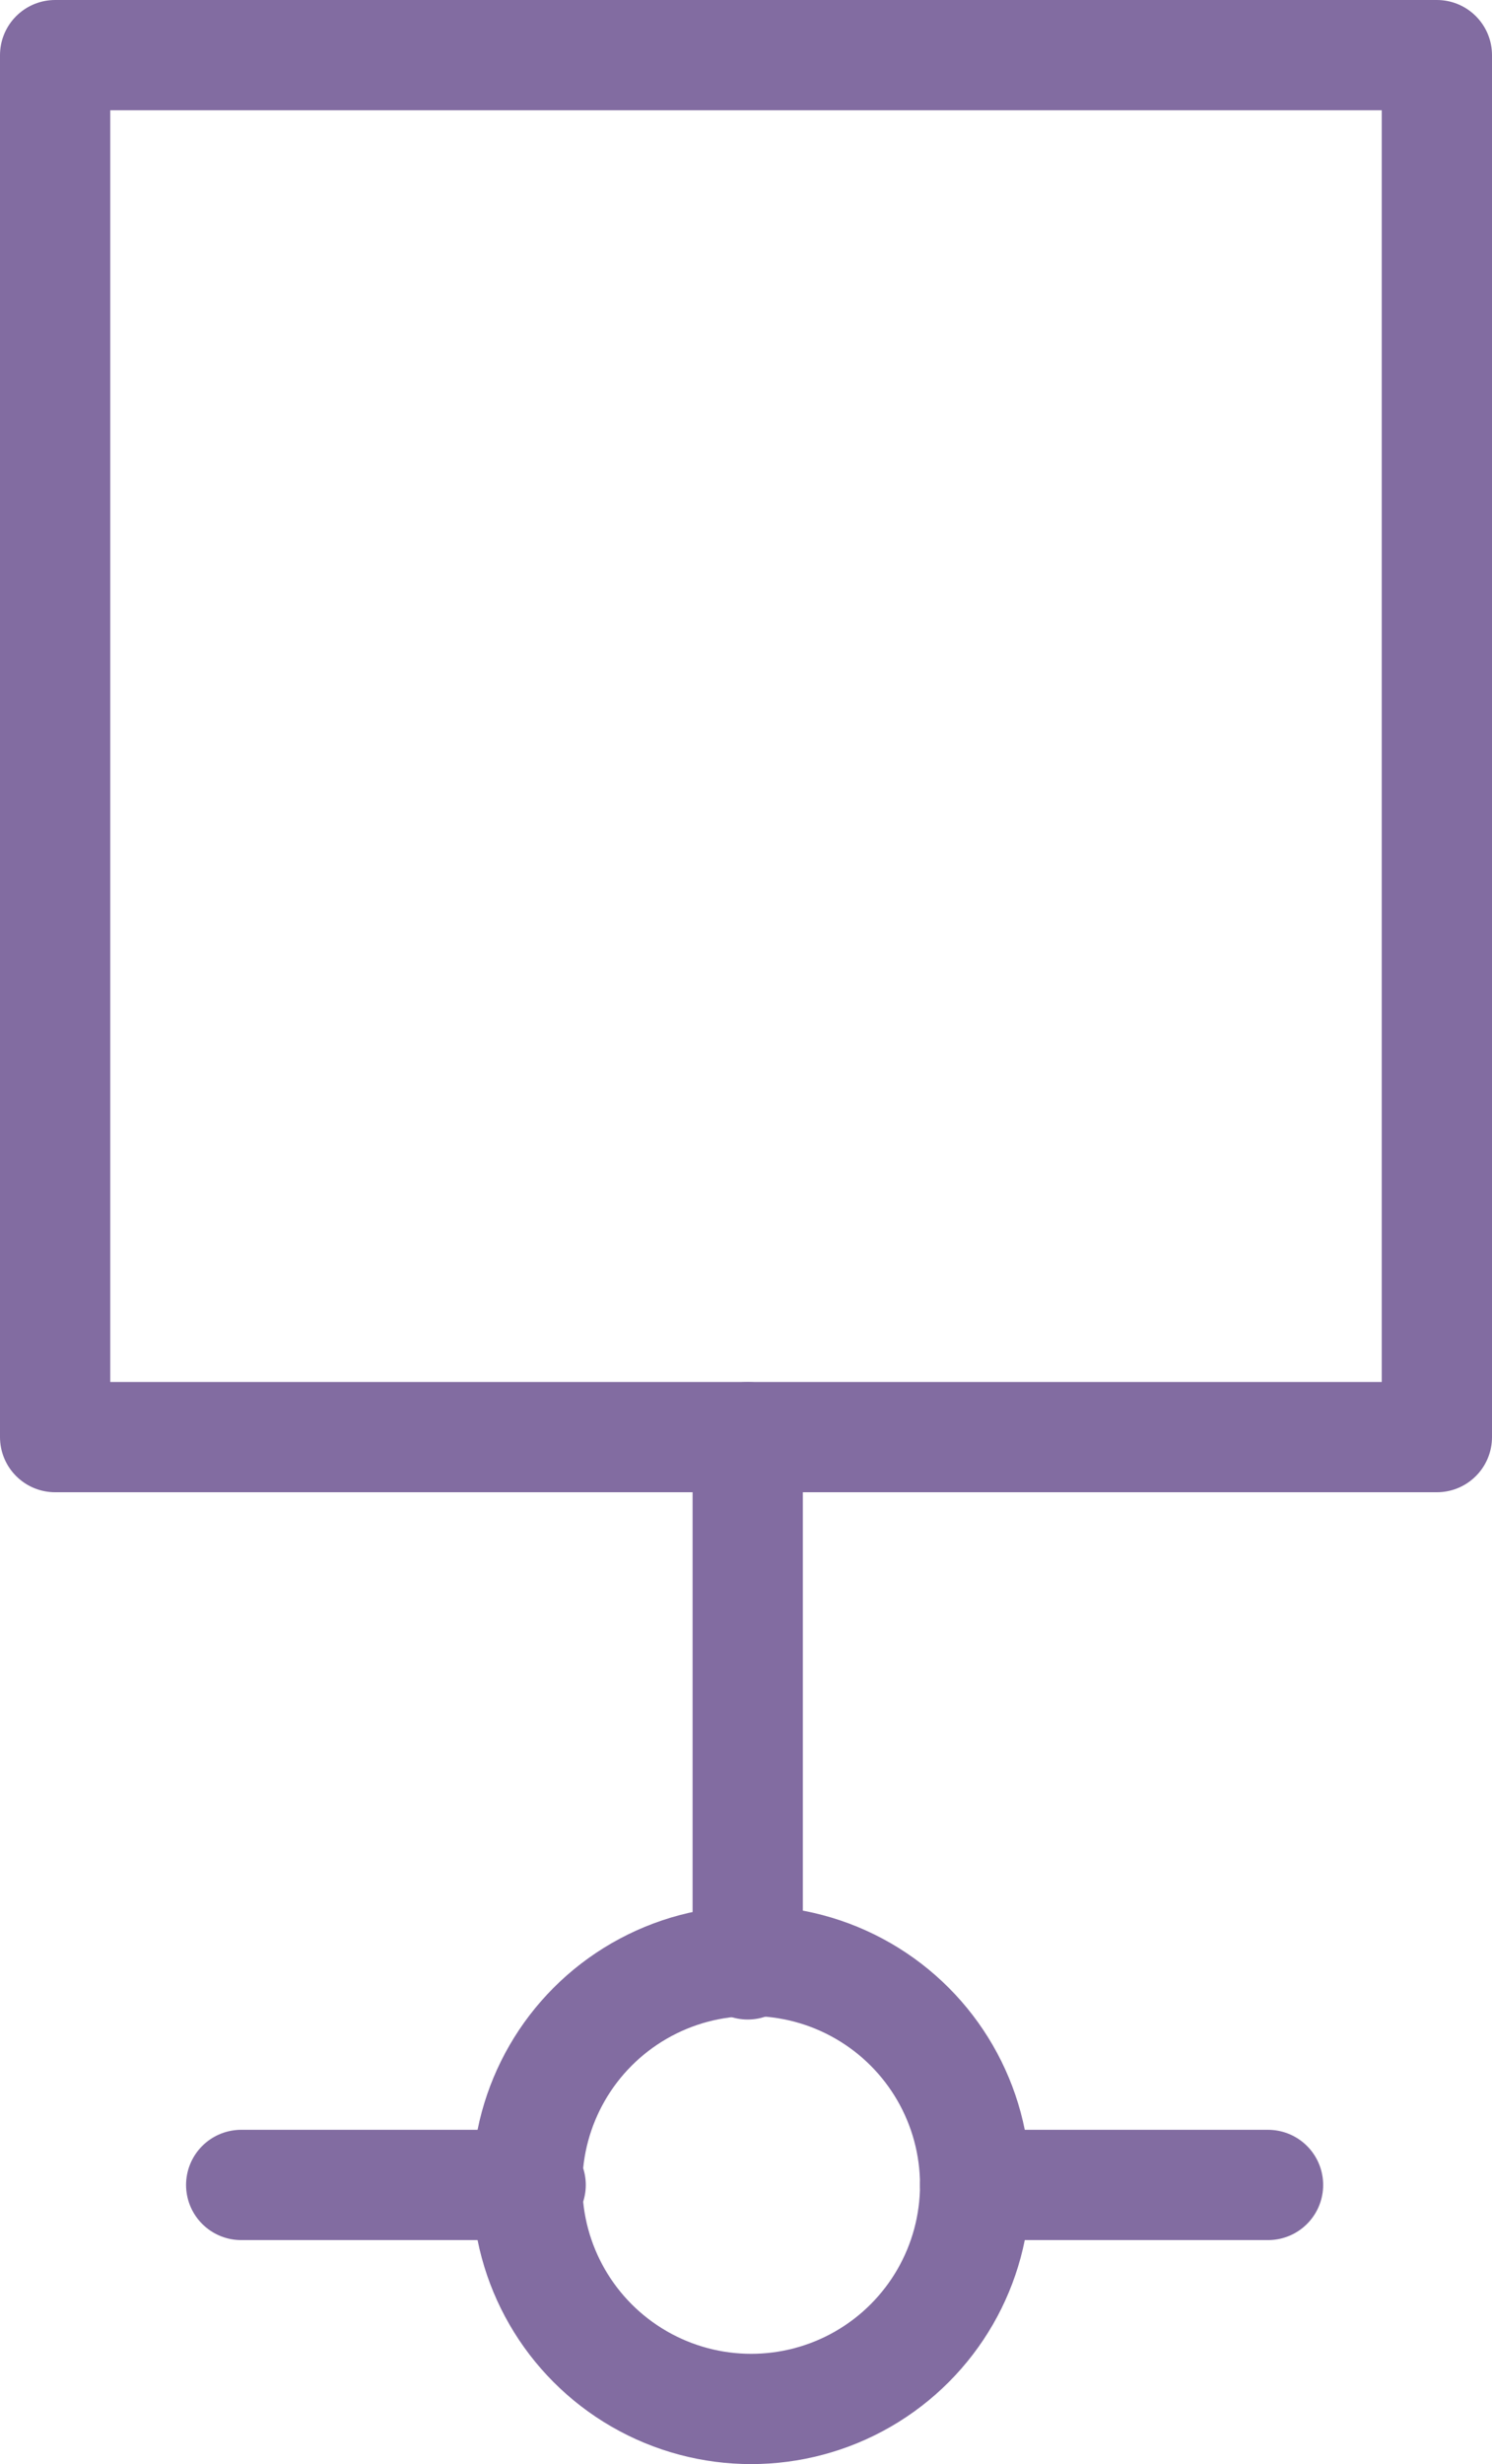 <?xml version="1.0" encoding="UTF-8"?>

<svg xmlns="http://www.w3.org/2000/svg" version="1.2" baseProfile="tiny" xml:space="preserve" style="shape-rendering:geometricPrecision; fill-rule:evenodd;" width="4.33mm" height="7.15mm" viewBox="-2.14 -6.36 4.33 7.15">
  <title>DAYSQR21</title>
  <desc>square or rectangular daymark, paper chart</desc>
  <rect style="stroke:black;stroke-width:0.32;display:none;" fill="none" x="-1.98" y="-6.2" height="6.83" width="4.01"/>
  <rect style="stroke:blue;stroke-width:0.32;display:none;" fill="none" x="-1.98" y="-6.2" height="6.83" width="4.01"/>
  <path d=" M -1.98,-6.2 L -1.98,-2.19 L 2.03,-2.19 L 2.03,-6.2 L -1.98,-6.2" style="stroke-linecap:round;stroke-linejoin:round;fill:none;stroke:#826CA1;" stroke-width="0.32" />
  <path d=" M 0.03,-2.19 L 0.03,-0.66" style="stroke-linecap:round;stroke-linejoin:round;fill:none;stroke:#826CA1;" stroke-width="0.32" />
  <circle style="fill:none;stroke:#826CA1;" stroke-width="0.32"  cx="0.04" cy="-0.02" r="0.65"/>
  <path d=" M -1.44,-0.02 L -0.6,-0.02" style="stroke-linecap:round;stroke-linejoin:round;fill:none;stroke:#826CA1;" stroke-width="0.32" />
  <path d=" M 0.69,-0.02 L 1.54,-0.02" style="stroke-linecap:round;stroke-linejoin:round;fill:none;stroke:#826CA1;" stroke-width="0.32" />
  <circle style="stroke:red;stroke-width:0.64;display:none;" fill="none" cx="0" cy="0" r="1"/>
</svg>
